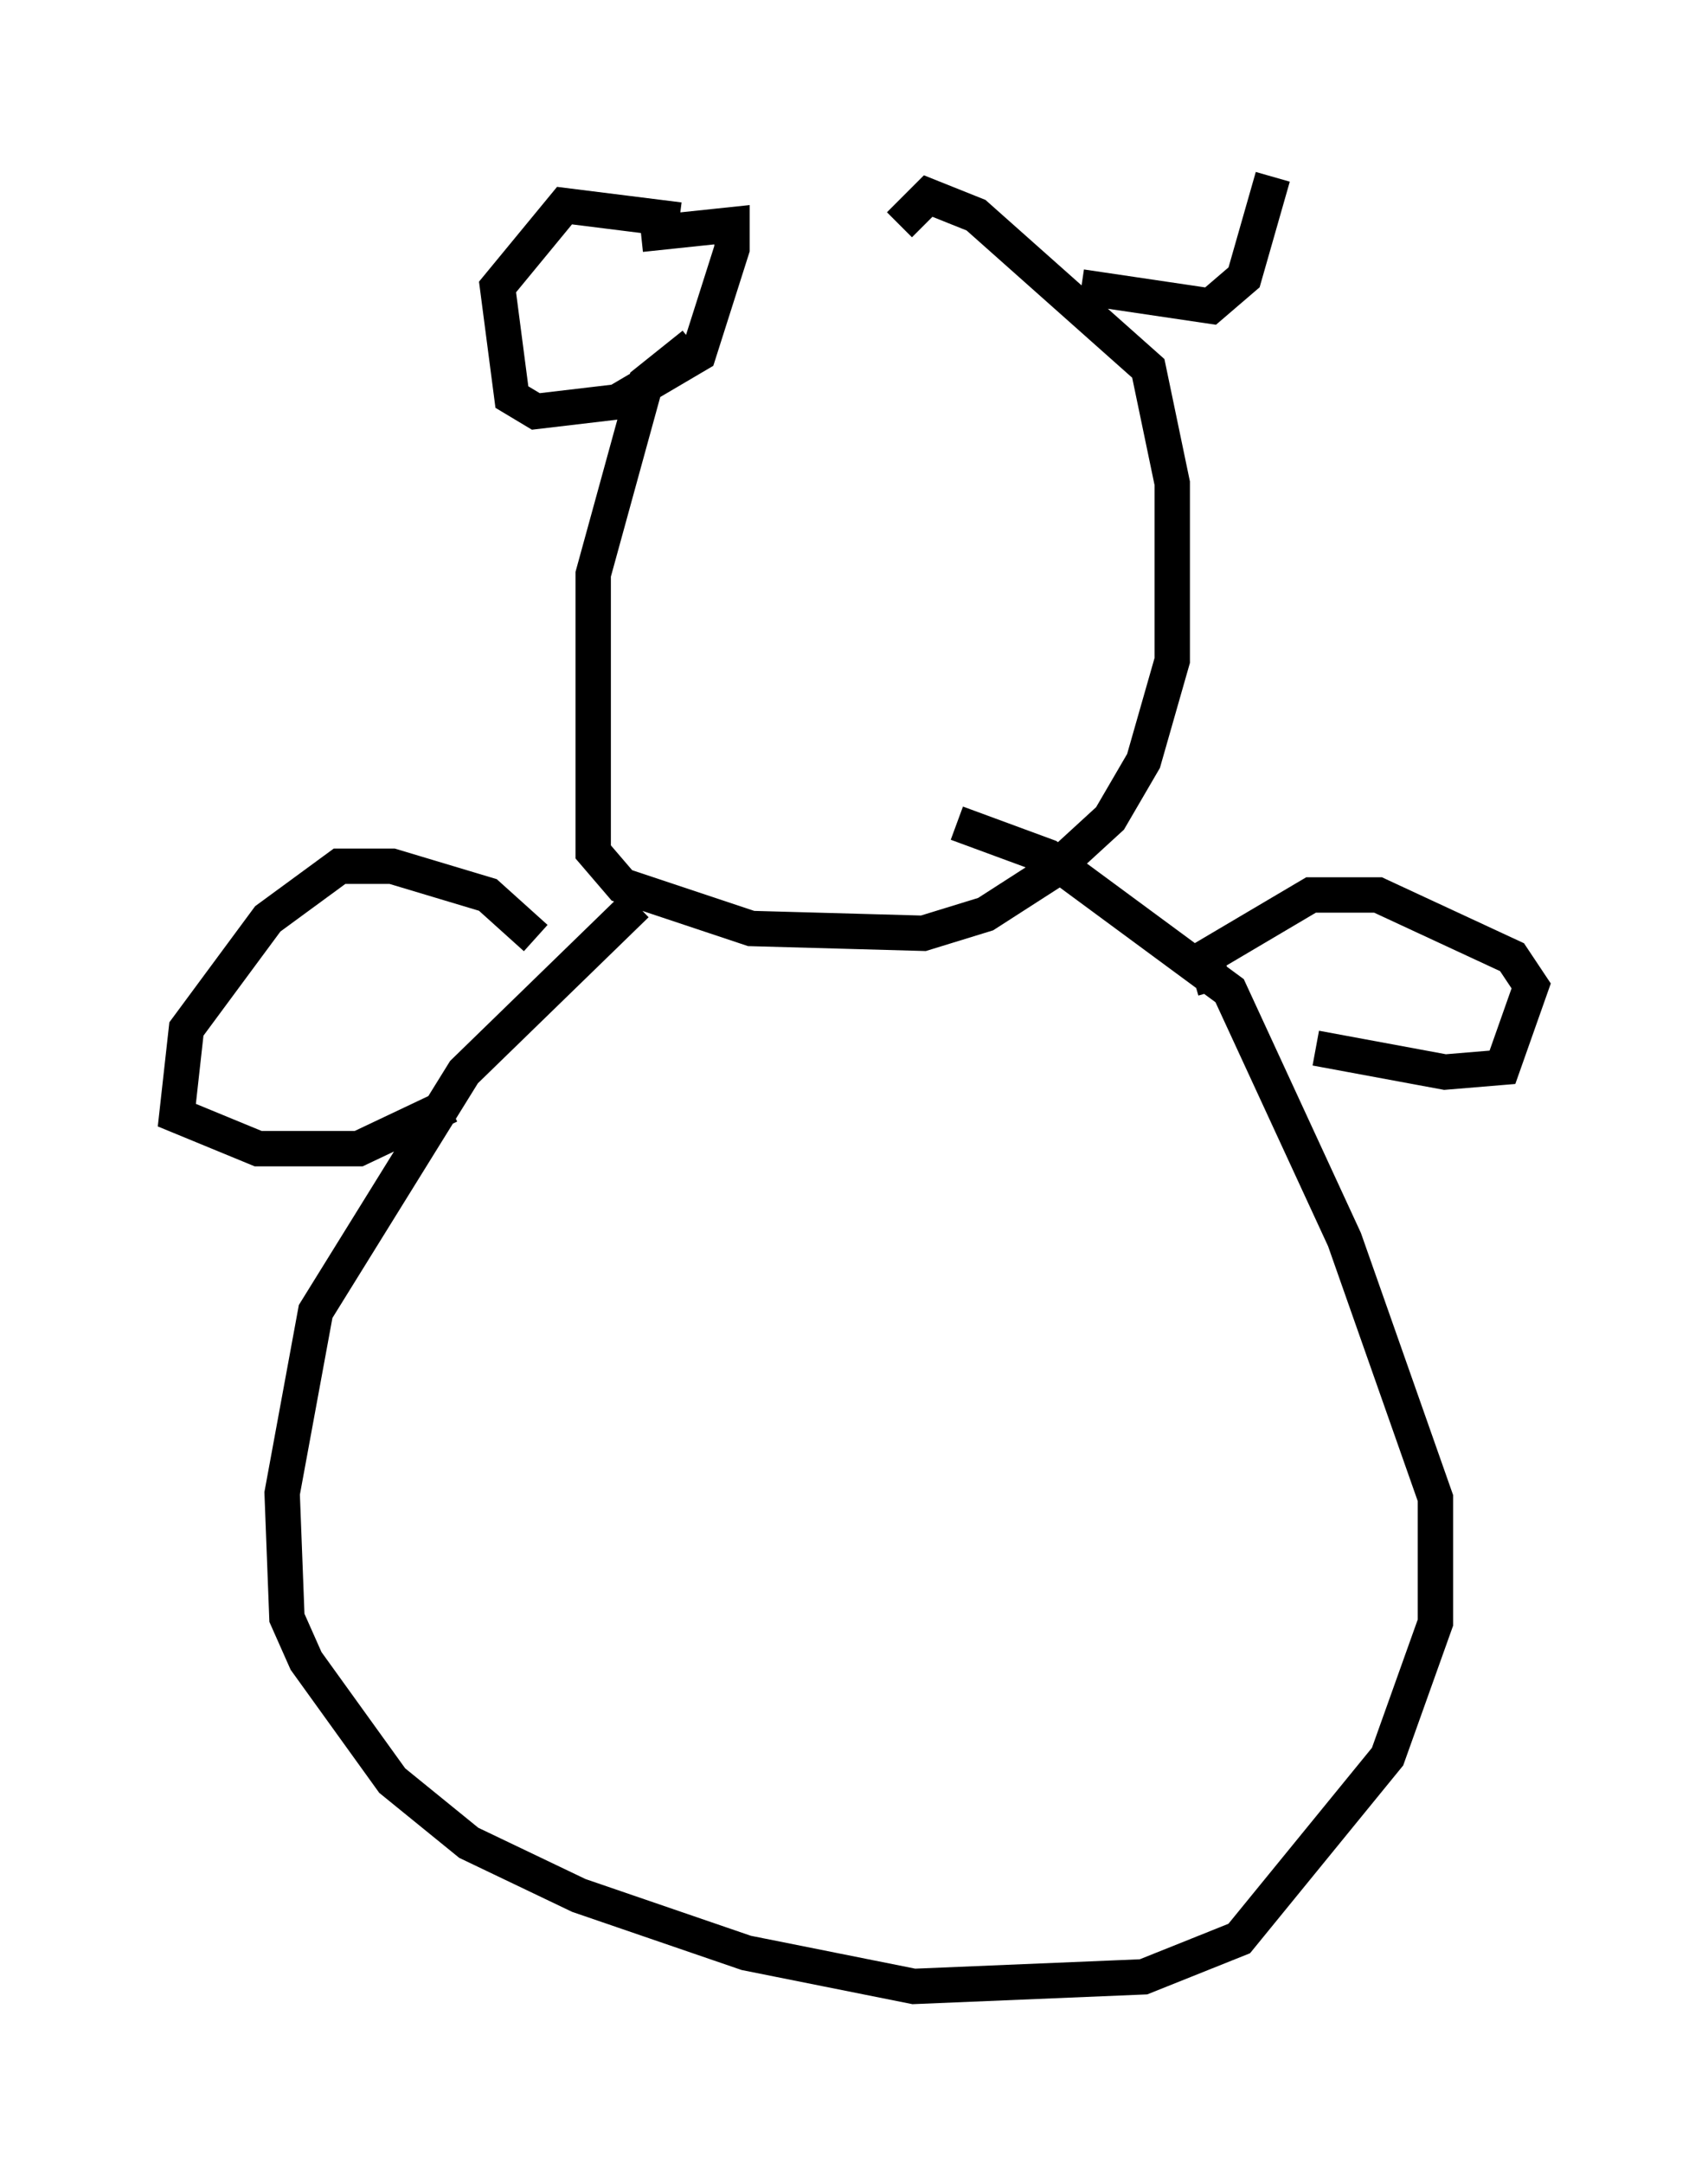<?xml version="1.0" encoding="utf-8" ?>
<svg baseProfile="full" height="61.15" version="1.1" width="48.295" xmlns="http://www.w3.org/2000/svg" xmlns:ev="http://www.w3.org/2001/xml-events" xmlns:xlink="http://www.w3.org/1999/xlink"><defs /><rect fill="white" height="61.15" width="48.295" x="0" y="0" /><path d="M24.215, 8.654 m-4.601, 1.083 l-1.353, 1.083 -1.488, 5.413 l0.0, 7.848 0.812, 0.947 l3.654, 1.218 4.871, 0.135 l1.759, -0.541 1.894, -1.218 l1.624, -1.488 0.947, -1.624 l0.812, -2.842 0.0, -5.007 l-0.677, -3.248 -4.871, -4.33 l-1.353, -0.541 -0.812, 0.812 m-7.442, 19.215 l-4.871, 4.736 -4.195, 6.766 l-0.947, 5.142 0.135, 3.518 l0.541, 1.218 2.436, 3.383 l2.165, 1.759 3.112, 1.488 l4.736, 1.624 4.736, 0.947 l6.495, -0.271 2.706, -1.083 l4.195, -5.142 1.353, -3.789 l0.0, -3.518 -2.571, -7.307 l-3.248, -7.036 -5.142, -3.789 l-2.571, -0.947 m-11.908, 3.248 l-1.353, -1.218 -2.706, -0.812 l-1.488, 0.0 -2.03, 1.488 l-2.3, 3.112 -0.271, 2.436 l2.3, 0.947 2.842, 0.0 l2.571, -1.218 m24.492, -1.624 l3.654, 0.677 1.624, -0.135 l0.812, -2.3 -0.541, -0.812 l-3.789, -1.759 -1.894, 0.0 l-2.977, 1.759 0.271, 0.947 m-15.155, -21.786 l-3.248, -0.406 -1.894, 2.3 l0.406, 3.112 0.677, 0.406 l2.3, -0.271 2.3, -1.353 l0.947, -2.977 0.0, -0.677 l-2.571, 0.271 m12.449, 1.488 l3.654, 0.541 0.947, -0.812 l0.812, -2.842 " fill="none" stroke="black" stroke-width="1" /></svg>